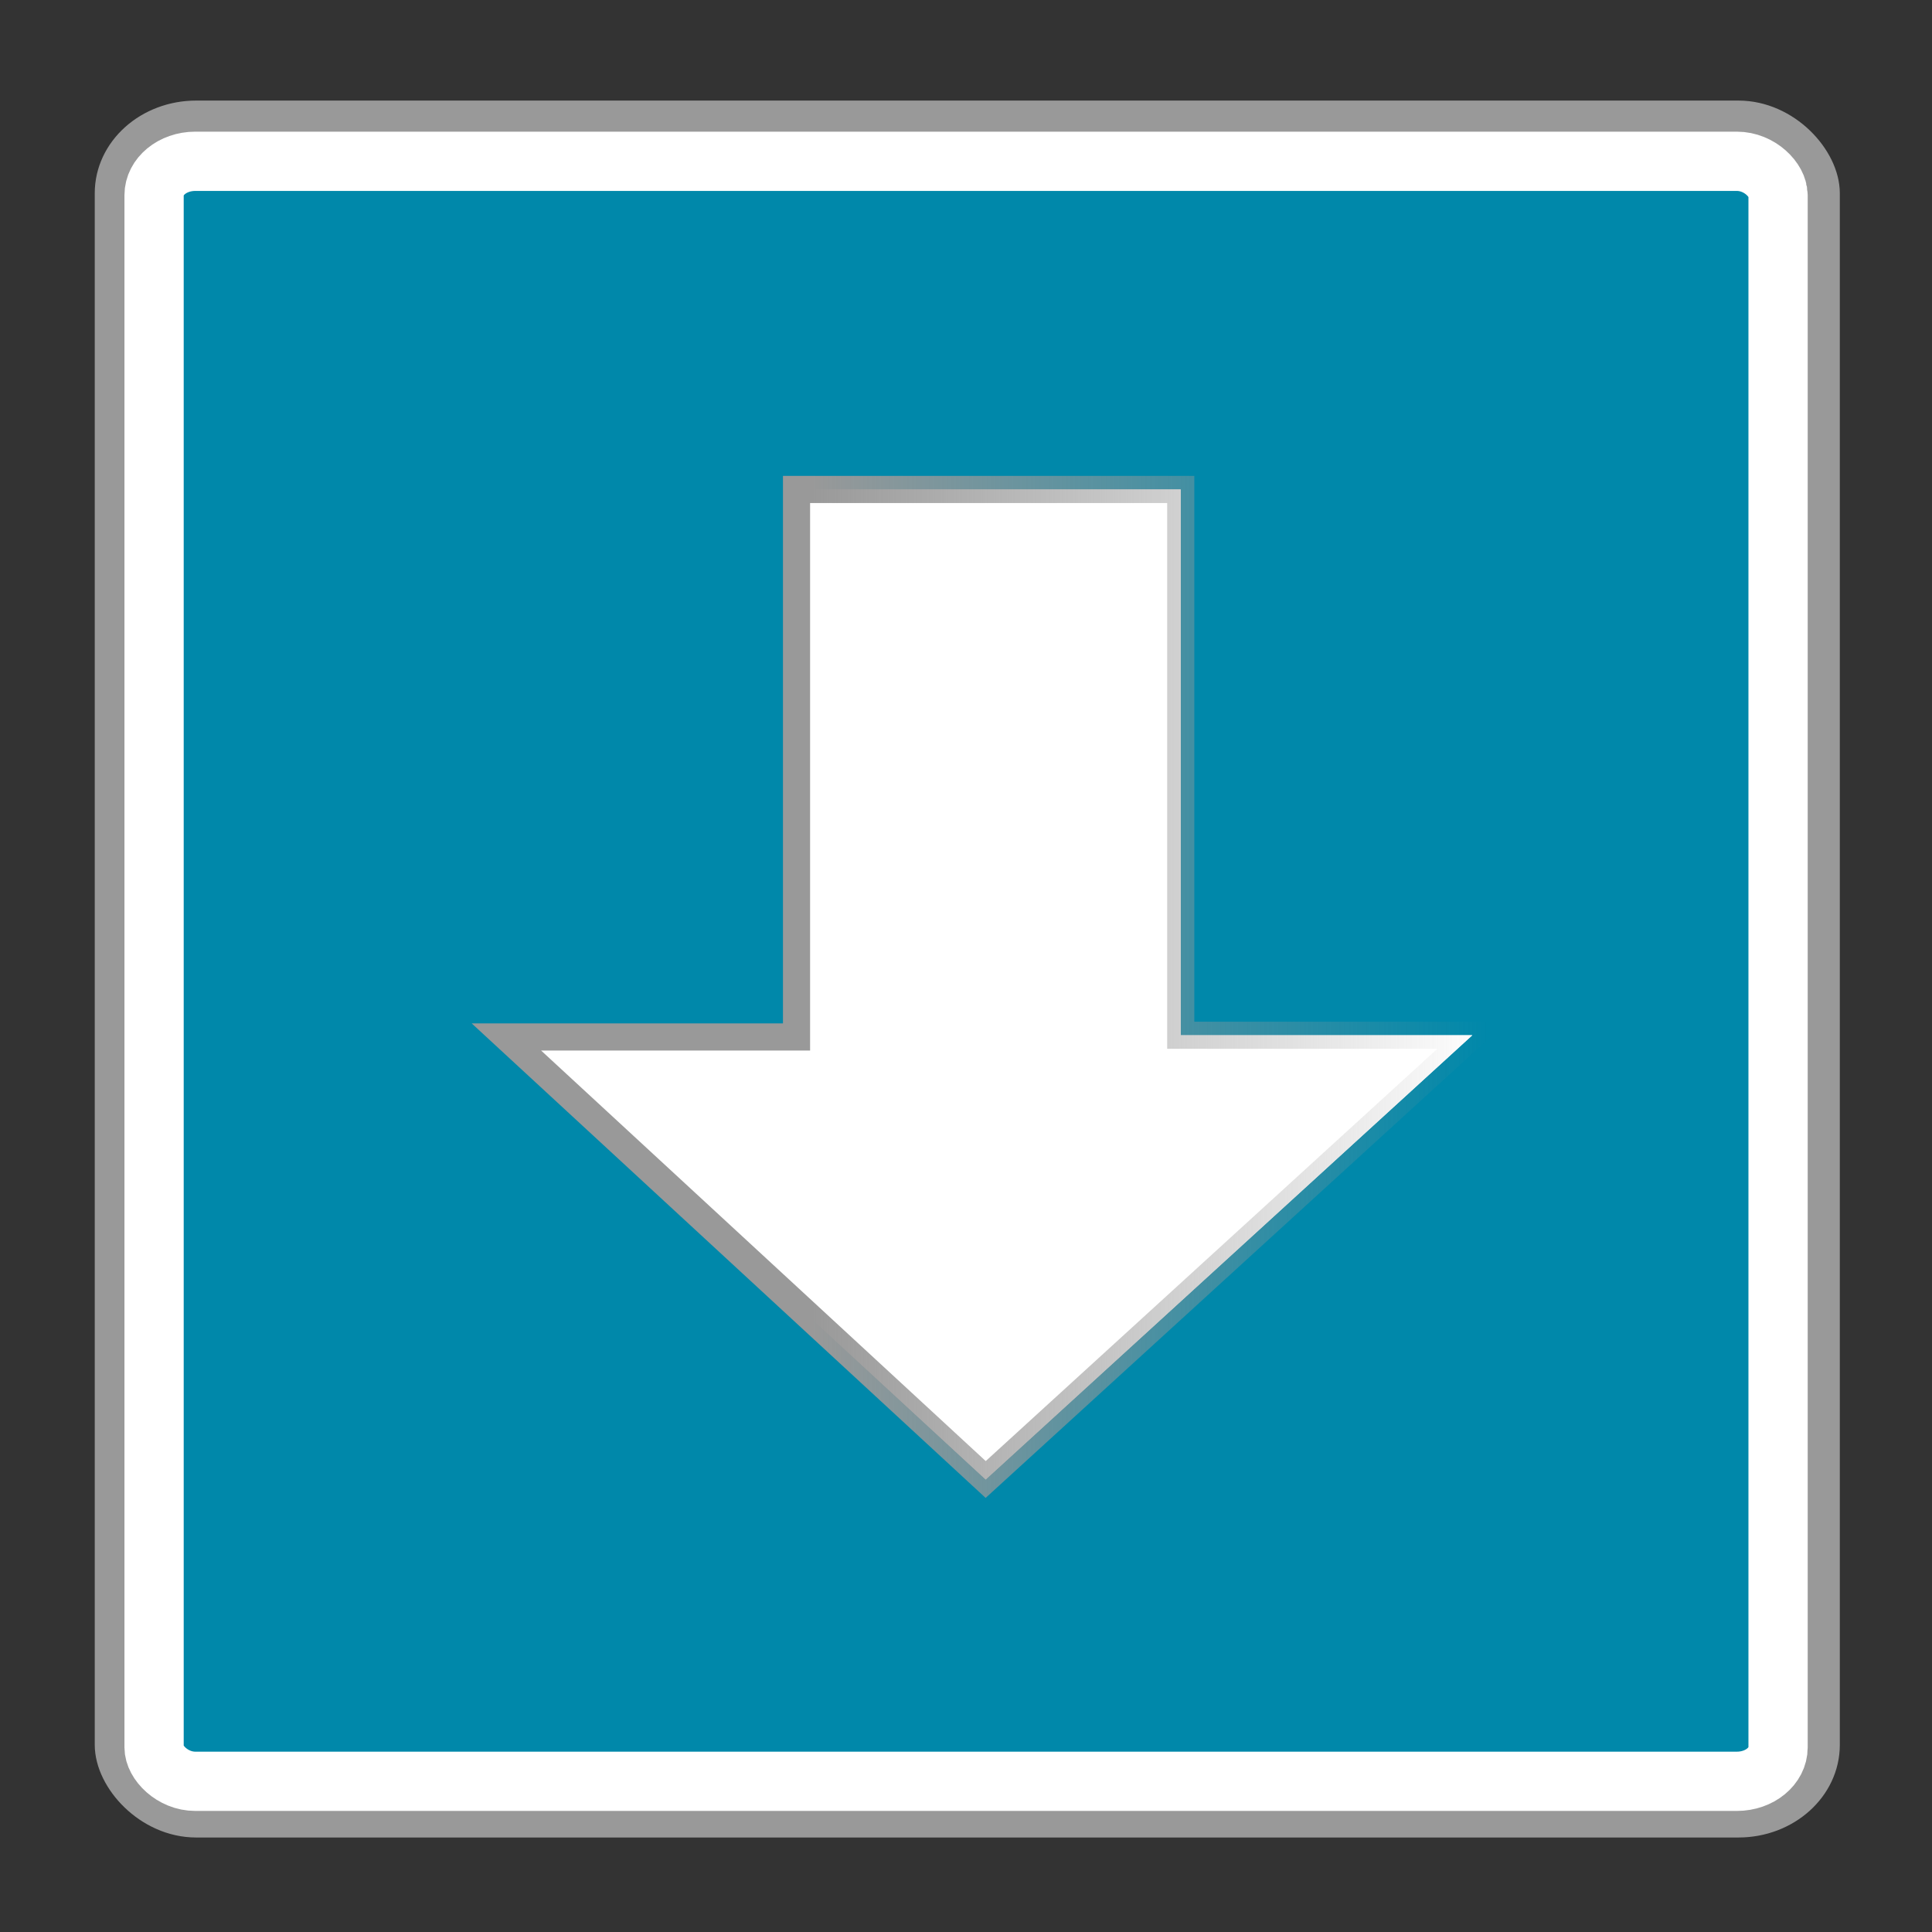 <?xml version="1.0" encoding="UTF-8" standalone="no"?>
<!-- Created with Inkscape (http://www.inkscape.org/) -->
<svg
   xmlns:dc="http://purl.org/dc/elements/1.1/"
   xmlns:cc="http://creativecommons.org/ns#"
   xmlns:rdf="http://www.w3.org/1999/02/22-rdf-syntax-ns#"
   xmlns:svg="http://www.w3.org/2000/svg"
   xmlns="http://www.w3.org/2000/svg"
   xmlns:xlink="http://www.w3.org/1999/xlink"
   xmlns:sodipodi="http://sodipodi.sourceforge.net/DTD/sodipodi-0.dtd"
   xmlns:inkscape="http://www.inkscape.org/namespaces/inkscape"
   width="64"
   height="64"
   id="svg2"
   sodipodi:version="0.32"
   inkscape:version="0.46"
   version="1.0"
   sodipodi:docname="payout01.svg"
   inkscape:output_extension="org.inkscape.output.svg.inkscape"
   inkscape:export-filename="/home/rameses/Desktop/payout01.png"
   inkscape:export-xdpi="90"
   inkscape:export-ydpi="90">
  <rect width="100%" height="100%" fill="#333333" stroke="none"/>
  <defs
     id="defs4">
    <linearGradient
       inkscape:collect="always"
       id="linearGradient3696">
      <stop
         style="stop-color:#999999;stop-opacity:1;"
         offset="0"
         id="stop3698" />
      <stop
         style="stop-color:#999999;stop-opacity:0;"
         offset="1"
         id="stop3700" />
    </linearGradient>
    <linearGradient
       inkscape:collect="always"
       id="linearGradient3658">
      <stop
         style="stop-color:#4d4d4d;stop-opacity:1;"
         offset="0"
         id="stop3660" />
      <stop
         style="stop-color:#4d4d4d;stop-opacity:0;"
         offset="1"
         id="stop3662" />
    </linearGradient>
    <inkscape:perspective
       sodipodi:type="inkscape:persp3d"
       inkscape:vp_x="0 : 526.18109 : 1"
       inkscape:vp_y="0 : 1000 : 0"
       inkscape:vp_z="744.09448 : 526.18109 : 1"
       inkscape:persp3d-origin="372.04724 : 350.78739 : 1"
       id="perspective10" />
    <linearGradient
       gradientUnits="userSpaceOnUse"
       y2="20.229"
       x2="-2.819"
       y1="-0.224"
       x1="5.614"
       id="linearGradient3186"
       xlink:href="#linearGradient3180"
       inkscape:collect="always" />
    <radialGradient
       r="11.964"
       fy="5.595"
       fx="22.442"
       cy="5.595"
       cx="22.442"
       gradientTransform="matrix(-1.582,-0.108,-0.766,-1.886,62.234,19.342)"
       gradientUnits="userSpaceOnUse"
       id="radialGradient3882"
       xlink:href="#linearGradient3217"
       inkscape:collect="always" />
    <linearGradient
       gradientTransform="matrix(0.675,-1.916,1.803,0.635,21.214,36.494)"
       y2="-9.788"
       x2="14.679"
       y1="18.717"
       x1="-8.252"
       gradientUnits="userSpaceOnUse"
       id="linearGradient3071"
       xlink:href="#linearGradient3168"
       inkscape:collect="always" />
    <linearGradient
       id="linearGradient3217">
      <stop
         style="stop-color:#ffffff;stop-opacity:1;"
         offset="0"
         id="stop3219" />
      <stop
         style="stop-color:#ffffff;stop-opacity:0.181;"
         offset="1"
         id="stop3221" />
    </linearGradient>
    <linearGradient
       id="linearGradient3168">
      <stop
         id="stop3170"
         offset="0"
         style="stop-color:#ffffff;stop-opacity:1;" />
      <stop
         style="stop-color:#404729;stop-opacity:1;"
         offset="0.5"
         id="stop5123" />
      <stop
         id="stop3172"
         offset="1"
         style="stop-color:#000b0b;stop-opacity:1;" />
    </linearGradient>
    <inkscape:perspective
       id="perspective37"
       inkscape:persp3d-origin="32 : 21.333333 : 1"
       inkscape:vp_z="64 : 32 : 1"
       inkscape:vp_y="0 : 1000 : 0"
       inkscape:vp_x="0 : 32 : 1"
       sodipodi:type="inkscape:persp3d" />
    <linearGradient
       id="linearGradient3180">
      <stop
         id="stop3182"
         offset="0"
         style="stop-color:#808080;stop-opacity:1;" />
      <stop
         id="stop3184"
         offset="1"
         style="stop-color:#666666;stop-opacity:1;" />
    </linearGradient>
    <linearGradient
       gradientUnits="userSpaceOnUse"
       y2="20.229"
       x2="-2.819"
       y1="-0.224"
       x1="5.614"
       id="linearGradient3607"
       xlink:href="#linearGradient3180"
       inkscape:collect="always" />
    <radialGradient
       r="11.964"
       fy="5.595"
       fx="22.442"
       cy="5.595"
       cx="22.442"
       gradientTransform="matrix(-1.582,-0.108,-0.766,-1.886,62.234,19.342)"
       gradientUnits="userSpaceOnUse"
       id="radialGradient3601"
       xlink:href="#linearGradient3217"
       inkscape:collect="always" />
    <linearGradient
       gradientTransform="matrix(0.675,-1.916,1.803,0.635,21.214,36.494)"
       y2="-9.788"
       x2="14.679"
       y1="18.717"
       x1="-8.252"
       gradientUnits="userSpaceOnUse"
       id="linearGradient3599"
       xlink:href="#linearGradient3168"
       inkscape:collect="always" />
    <linearGradient
       id="linearGradient3593">
      <stop
         style="stop-color:#ffffff;stop-opacity:1;"
         offset="0"
         id="stop3595" />
      <stop
         style="stop-color:#ffffff;stop-opacity:0.181;"
         offset="1"
         id="stop3597" />
    </linearGradient>
    <linearGradient
       id="linearGradient3585">
      <stop
         id="stop3587"
         offset="0"
         style="stop-color:#ffffff;stop-opacity:1;" />
      <stop
         style="stop-color:#404729;stop-opacity:1;"
         offset="0.5"
         id="stop3589" />
      <stop
         id="stop3591"
         offset="1"
         style="stop-color:#000b0b;stop-opacity:1;" />
    </linearGradient>
    <inkscape:perspective
       id="perspective3575"
       inkscape:persp3d-origin="32 : 21.333333 : 1"
       inkscape:vp_z="64 : 32 : 1"
       inkscape:vp_y="0 : 1000 : 0"
       inkscape:vp_x="0 : 32 : 1"
       sodipodi:type="inkscape:persp3d" />
    <linearGradient
       id="linearGradient3569">
      <stop
         id="stop3571"
         offset="0"
         style="stop-color:#808080;stop-opacity:1;" />
      <stop
         id="stop3573"
         offset="1"
         style="stop-color:#666666;stop-opacity:1;" />
    </linearGradient>
    <linearGradient
       inkscape:collect="always"
       xlink:href="#linearGradient3658"
       id="linearGradient3666"
       gradientUnits="userSpaceOnUse"
       x1="21.078"
       y1="40.801"
       x2="41.427"
       y2="40.801" />
    <linearGradient
       inkscape:collect="always"
       xlink:href="#linearGradient3696"
       id="linearGradient3702"
       x1="26.034"
       y1="31.212"
       x2="50.912"
       y2="31.212"
       gradientUnits="userSpaceOnUse" />
  </defs>
  <sodipodi:namedview
     id="base"
     pagecolor="#ffffff"
     bordercolor="#666666"
     borderopacity="1.0"
     gridtolerance="10000"
     guidetolerance="10"
     objecttolerance="10"
     inkscape:pageopacity="0.0"
     inkscape:pageshadow="2"
     inkscape:zoom="5.1044271"
     inkscape:cx="13.081796"
     inkscape:cy="52.763318"
     inkscape:document-units="px"
     inkscape:current-layer="layer1"
     showgrid="false"
     inkscape:window-width="1018"
     inkscape:window-height="688"
     inkscape:window-x="-5"
     inkscape:window-y="25" />
  <g
     inkscape:label="Layer 1"
     inkscape:groupmode="layer"
     id="layer1">
    <rect
       rx="2.824"
       ry="2.534"
       y="3.868"
       x="3.675"
       height="56.465"
       width="56.735"
       id="rect3644"
       style="opacity:1;fill:#1a1a1a;fill-opacity:1;fill-rule:evenodd;stroke:#999999;stroke-width:1.073;stroke-linecap:butt;stroke-linejoin:round;marker:none;marker-start:none;marker-mid:none;marker-end:none;stroke-miterlimit:4;stroke-dasharray:none;stroke-dashoffset:0;stroke-opacity:1;visibility:visible;display:inline;overflow:visible;enable-background:accumulate" />
    <rect
       style="opacity:1;fill:#0088aa;fill-opacity:1;fill-rule:evenodd;stroke:#ffffff;stroke-width:1.963;stroke-linecap:butt;stroke-linejoin:round;marker:none;marker-start:none;marker-mid:none;marker-end:none;stroke-miterlimit:4;stroke-dasharray:none;stroke-dashoffset:0;stroke-opacity:1;visibility:visible;display:inline;overflow:visible;enable-background:accumulate"
       id="rect2383"
       width="53.797"
       height="53.665"
       x="5.104"
       y="5.343"
       ry="1.124"
       rx="1.365" />
    <g
       id="layer8"
       inkscape:label="featured sign"
       style="display:inline"
       transform="matrix(0.899,0,0,0.899,3.451,4.552)">
      <g
         id="layer8-2"
         inkscape:label="featured sign"
         style="display:inline"
         transform="matrix(1,0,0,-1,5.679485e-2,60.679)">
        <path
           style="fill:#ffffff;fill-opacity:1;stroke:none"
           d="M 39.613,47.707 L 25.455,47.707 L 25.455,27.532 L 14.765,27.532 L 32.425,11.226 L 50.356,27.596 L 39.613,27.596 L 39.613,47.707 L 39.613,47.707 z"
           id="path3790"
           inkscape:connector-curvature="0"
           sodipodi:nodetypes="cccccccc" />
      </g>
    </g>
    <g
       transform="matrix(0.899,0,0,0.899,3.451,4.552)"
       style="display:inline;stroke:url(#linearGradient3702)"
       inkscape:label="featured sign"
       id="g3652">
      <g
         transform="matrix(1,0,0,-1,5.679485e-2,60.679)"
         style="display:inline;stroke:url(#linearGradient3702)"
         inkscape:label="featured sign"
         id="g3654">
        <path
           sodipodi:nodetypes="cccccccc"
           inkscape:connector-curvature="0"
           id="path3656"
           d="M 39.613,47.707 L 25.455,47.707 L 25.455,27.532 L 14.765,27.532 L 32.425,11.226 L 50.356,27.596 L 39.613,27.596 L 39.613,47.707 L 39.613,47.707 z"
           style="fill:#ffffff;fill-opacity:1;stroke:url(#linearGradient3702)" />
      </g>
    </g>
  </g>
</svg>
